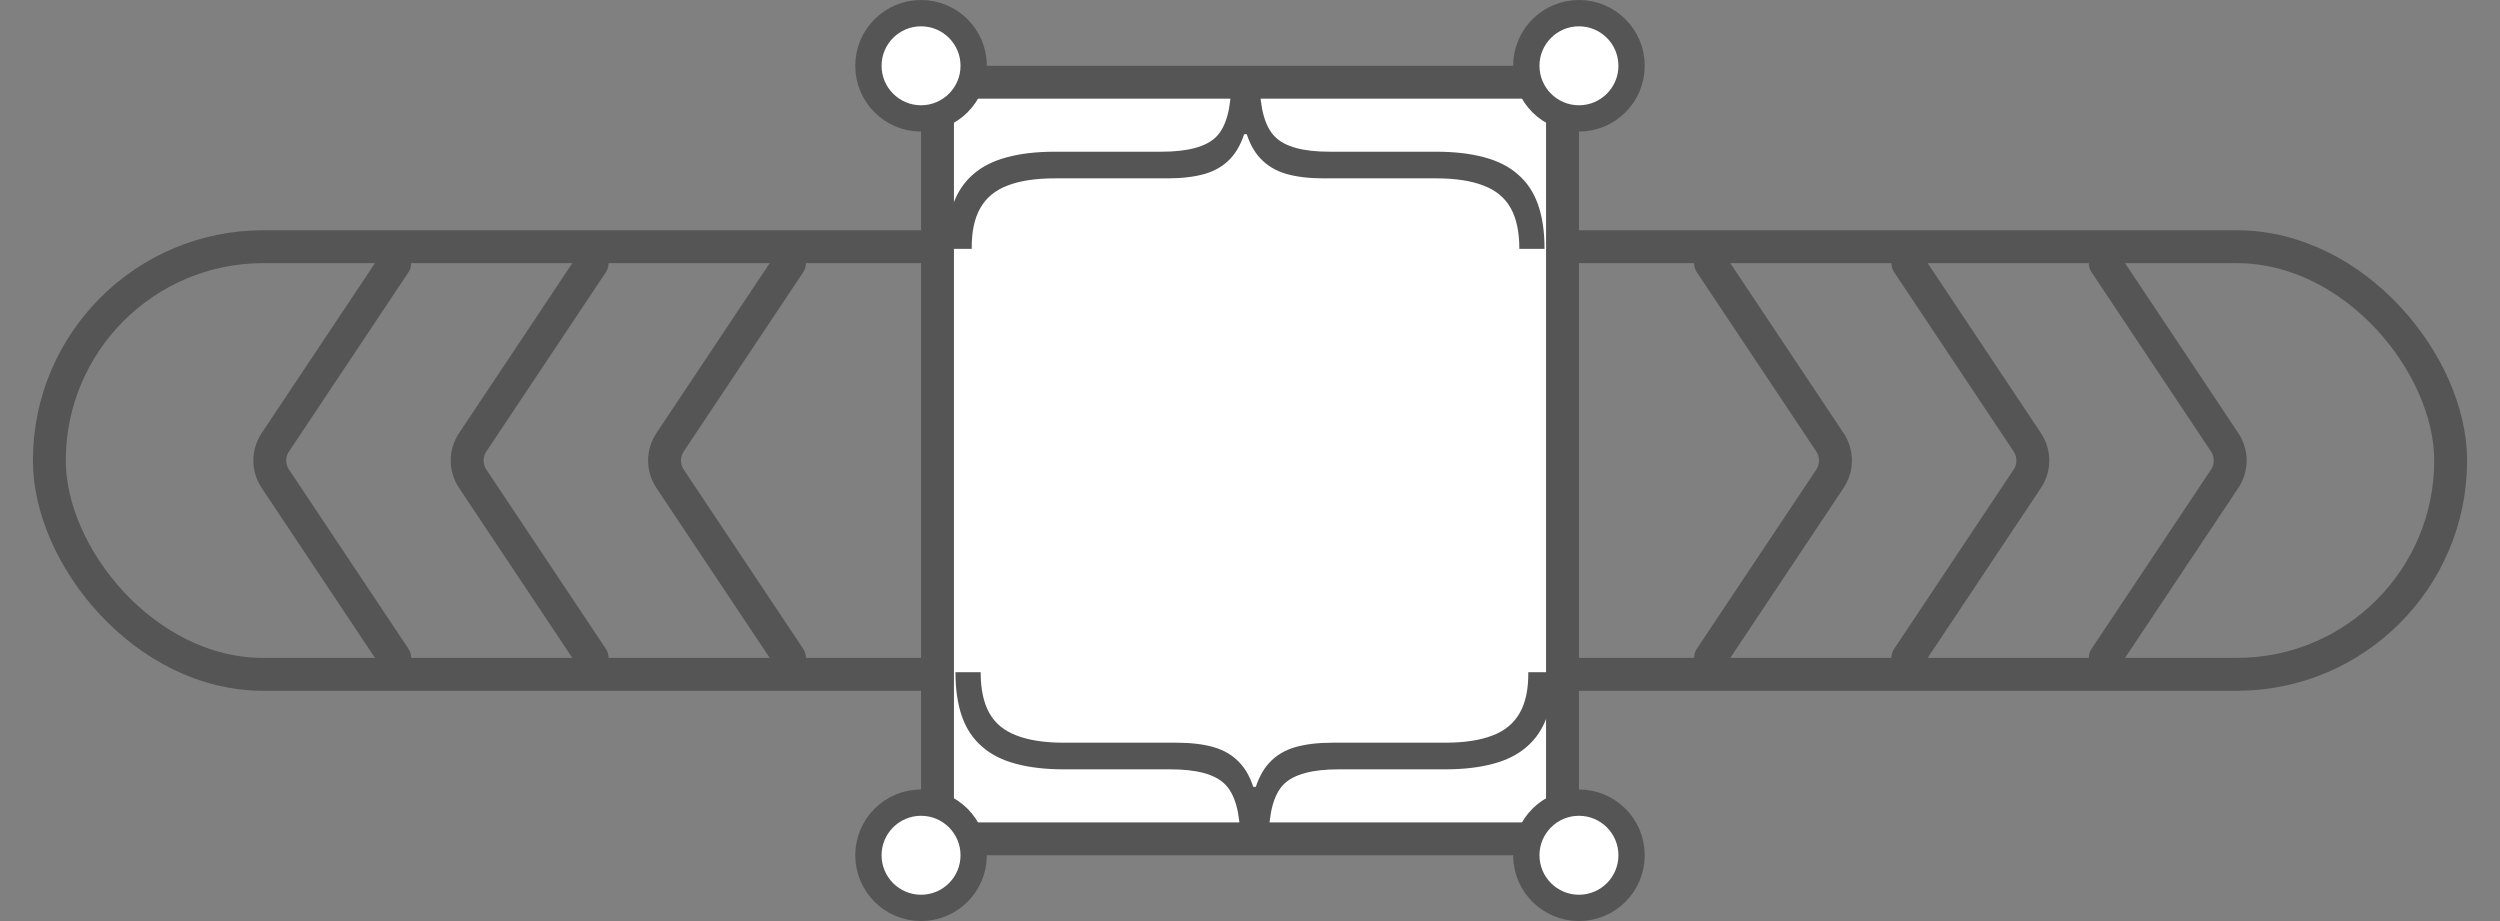 <svg width="38" height="14" viewBox="0 0 38 14" fill="none" xmlns="http://www.w3.org/2000/svg">
<rect x="0" y="0" width="38" height="14" fill="#808080" stroke="none"/>
<rect x="0.75" y="3.75" width="36.5" height="6.5" rx="3.25" stroke="#555555" stroke-width="0.5"/>
<path d="M32 4L33.815 6.723C33.927 6.891 33.927 7.109 33.815 7.277L32 10" stroke="#555555" stroke-width="0.5" stroke-linecap="round"/>
<path d="M29 4L30.815 6.723C30.927 6.891 30.927 7.109 30.815 7.277L29 10" stroke="#555555" stroke-width="0.5" stroke-linecap="round"/>
<path d="M26 4L27.815 6.723C27.927 6.891 27.927 7.109 27.815 7.277L26 10" stroke="#555555" stroke-width="0.5" stroke-linecap="round"/>
<path d="M6 10L4.185 7.277C4.073 7.109 4.073 6.891 4.185 6.723L6 4" stroke="#555555" stroke-width="0.5" stroke-linecap="round"/>
<path d="M9 10L7.185 7.277C7.073 7.109 7.073 6.891 7.185 6.723L9 4" stroke="#555555" stroke-width="0.5" stroke-linecap="round"/>
<path d="M12 10L10.185 7.277C10.073 7.109 10.073 6.891 10.185 6.723L12 4" stroke="#555555" stroke-width="0.5" stroke-linecap="round"/>
<rect x="14.25" y="1.25" width="9.5" height="11.5" rx="0.25" fill="white" stroke="#555555" stroke-width="0.5"/>
<circle cx="24" cy="1" r="0.8" fill="white" stroke="#555555" stroke-width="0.4"/>
<circle cx="14" cy="1" r="0.8" fill="white" stroke="#555555" stroke-width="0.4"/>
<circle cx="14" cy="13" r="0.8" fill="white" stroke="#555555" stroke-width="0.4"/>
<circle cx="24" cy="13" r="0.8" fill="white" stroke="#555555" stroke-width="0.4"/>
<path d="M18.85 1.248H19.148C19.151 1.653 19.229 1.931 19.383 2.082C19.534 2.232 19.81 2.306 20.21 2.306H21.829C22.111 2.306 22.355 2.335 22.561 2.391C22.767 2.446 22.938 2.532 23.072 2.651C23.21 2.769 23.312 2.922 23.378 3.109C23.444 3.296 23.477 3.521 23.477 3.783H23.094C23.094 3.525 23.05 3.318 22.962 3.162C22.875 3.006 22.738 2.892 22.55 2.821C22.363 2.748 22.123 2.711 21.829 2.711H20.114C19.896 2.711 19.708 2.688 19.55 2.643C19.391 2.596 19.261 2.518 19.159 2.409C19.055 2.3 18.978 2.151 18.928 1.962C18.876 1.772 18.85 1.534 18.85 1.248ZM14.386 3.783C14.386 3.521 14.419 3.296 14.486 3.109C14.552 2.922 14.654 2.769 14.791 2.651C14.926 2.532 15.097 2.446 15.303 2.391C15.508 2.335 15.752 2.306 16.034 2.306H17.653C18.053 2.306 18.331 2.232 18.484 2.082C18.636 1.931 18.713 1.653 18.715 1.248H19.014C19.011 1.534 18.985 1.772 18.935 1.962C18.883 2.151 18.806 2.3 18.704 2.409C18.603 2.518 18.473 2.596 18.314 2.643C18.155 2.688 17.967 2.711 17.749 2.711H16.034C15.741 2.711 15.5 2.748 15.313 2.821C15.126 2.892 14.989 3.006 14.901 3.162C14.811 3.318 14.768 3.525 14.77 3.783H14.386ZM18.715 1.248H19.148V2.04H18.715V1.248Z" fill="#555555"/>
<path d="M19.15 12.752H18.852C18.849 12.347 18.771 12.069 18.617 11.918C18.466 11.768 18.19 11.694 17.79 11.694H16.171C15.889 11.694 15.645 11.665 15.439 11.609C15.233 11.554 15.062 11.468 14.928 11.349C14.79 11.231 14.688 11.078 14.622 10.891C14.556 10.704 14.523 10.479 14.523 10.217H14.906C14.906 10.475 14.95 10.682 15.038 10.838C15.125 10.994 15.262 11.108 15.45 11.179C15.637 11.252 15.877 11.289 16.171 11.289H17.886C18.104 11.289 18.292 11.312 18.45 11.357C18.609 11.404 18.739 11.482 18.841 11.591C18.945 11.7 19.022 11.849 19.072 12.038C19.124 12.228 19.15 12.466 19.15 12.752ZM23.614 10.217C23.614 10.479 23.581 10.704 23.514 10.891C23.448 11.078 23.346 11.231 23.209 11.349C23.074 11.468 22.903 11.554 22.697 11.609C22.491 11.665 22.248 11.694 21.966 11.694H20.347C19.947 11.694 19.669 11.768 19.516 11.918C19.364 12.069 19.287 12.347 19.285 12.752H18.986C18.989 12.466 19.015 12.228 19.065 12.038C19.117 11.849 19.194 11.7 19.296 11.591C19.397 11.482 19.527 11.404 19.686 11.357C19.845 11.312 20.033 11.289 20.251 11.289H21.966C22.259 11.289 22.5 11.252 22.687 11.179C22.874 11.108 23.011 10.994 23.099 10.838C23.189 10.682 23.233 10.475 23.23 10.217H23.614ZM19.285 12.752H18.852V11.96H19.285V12.752Z" fill="#555555"/>
</svg>
